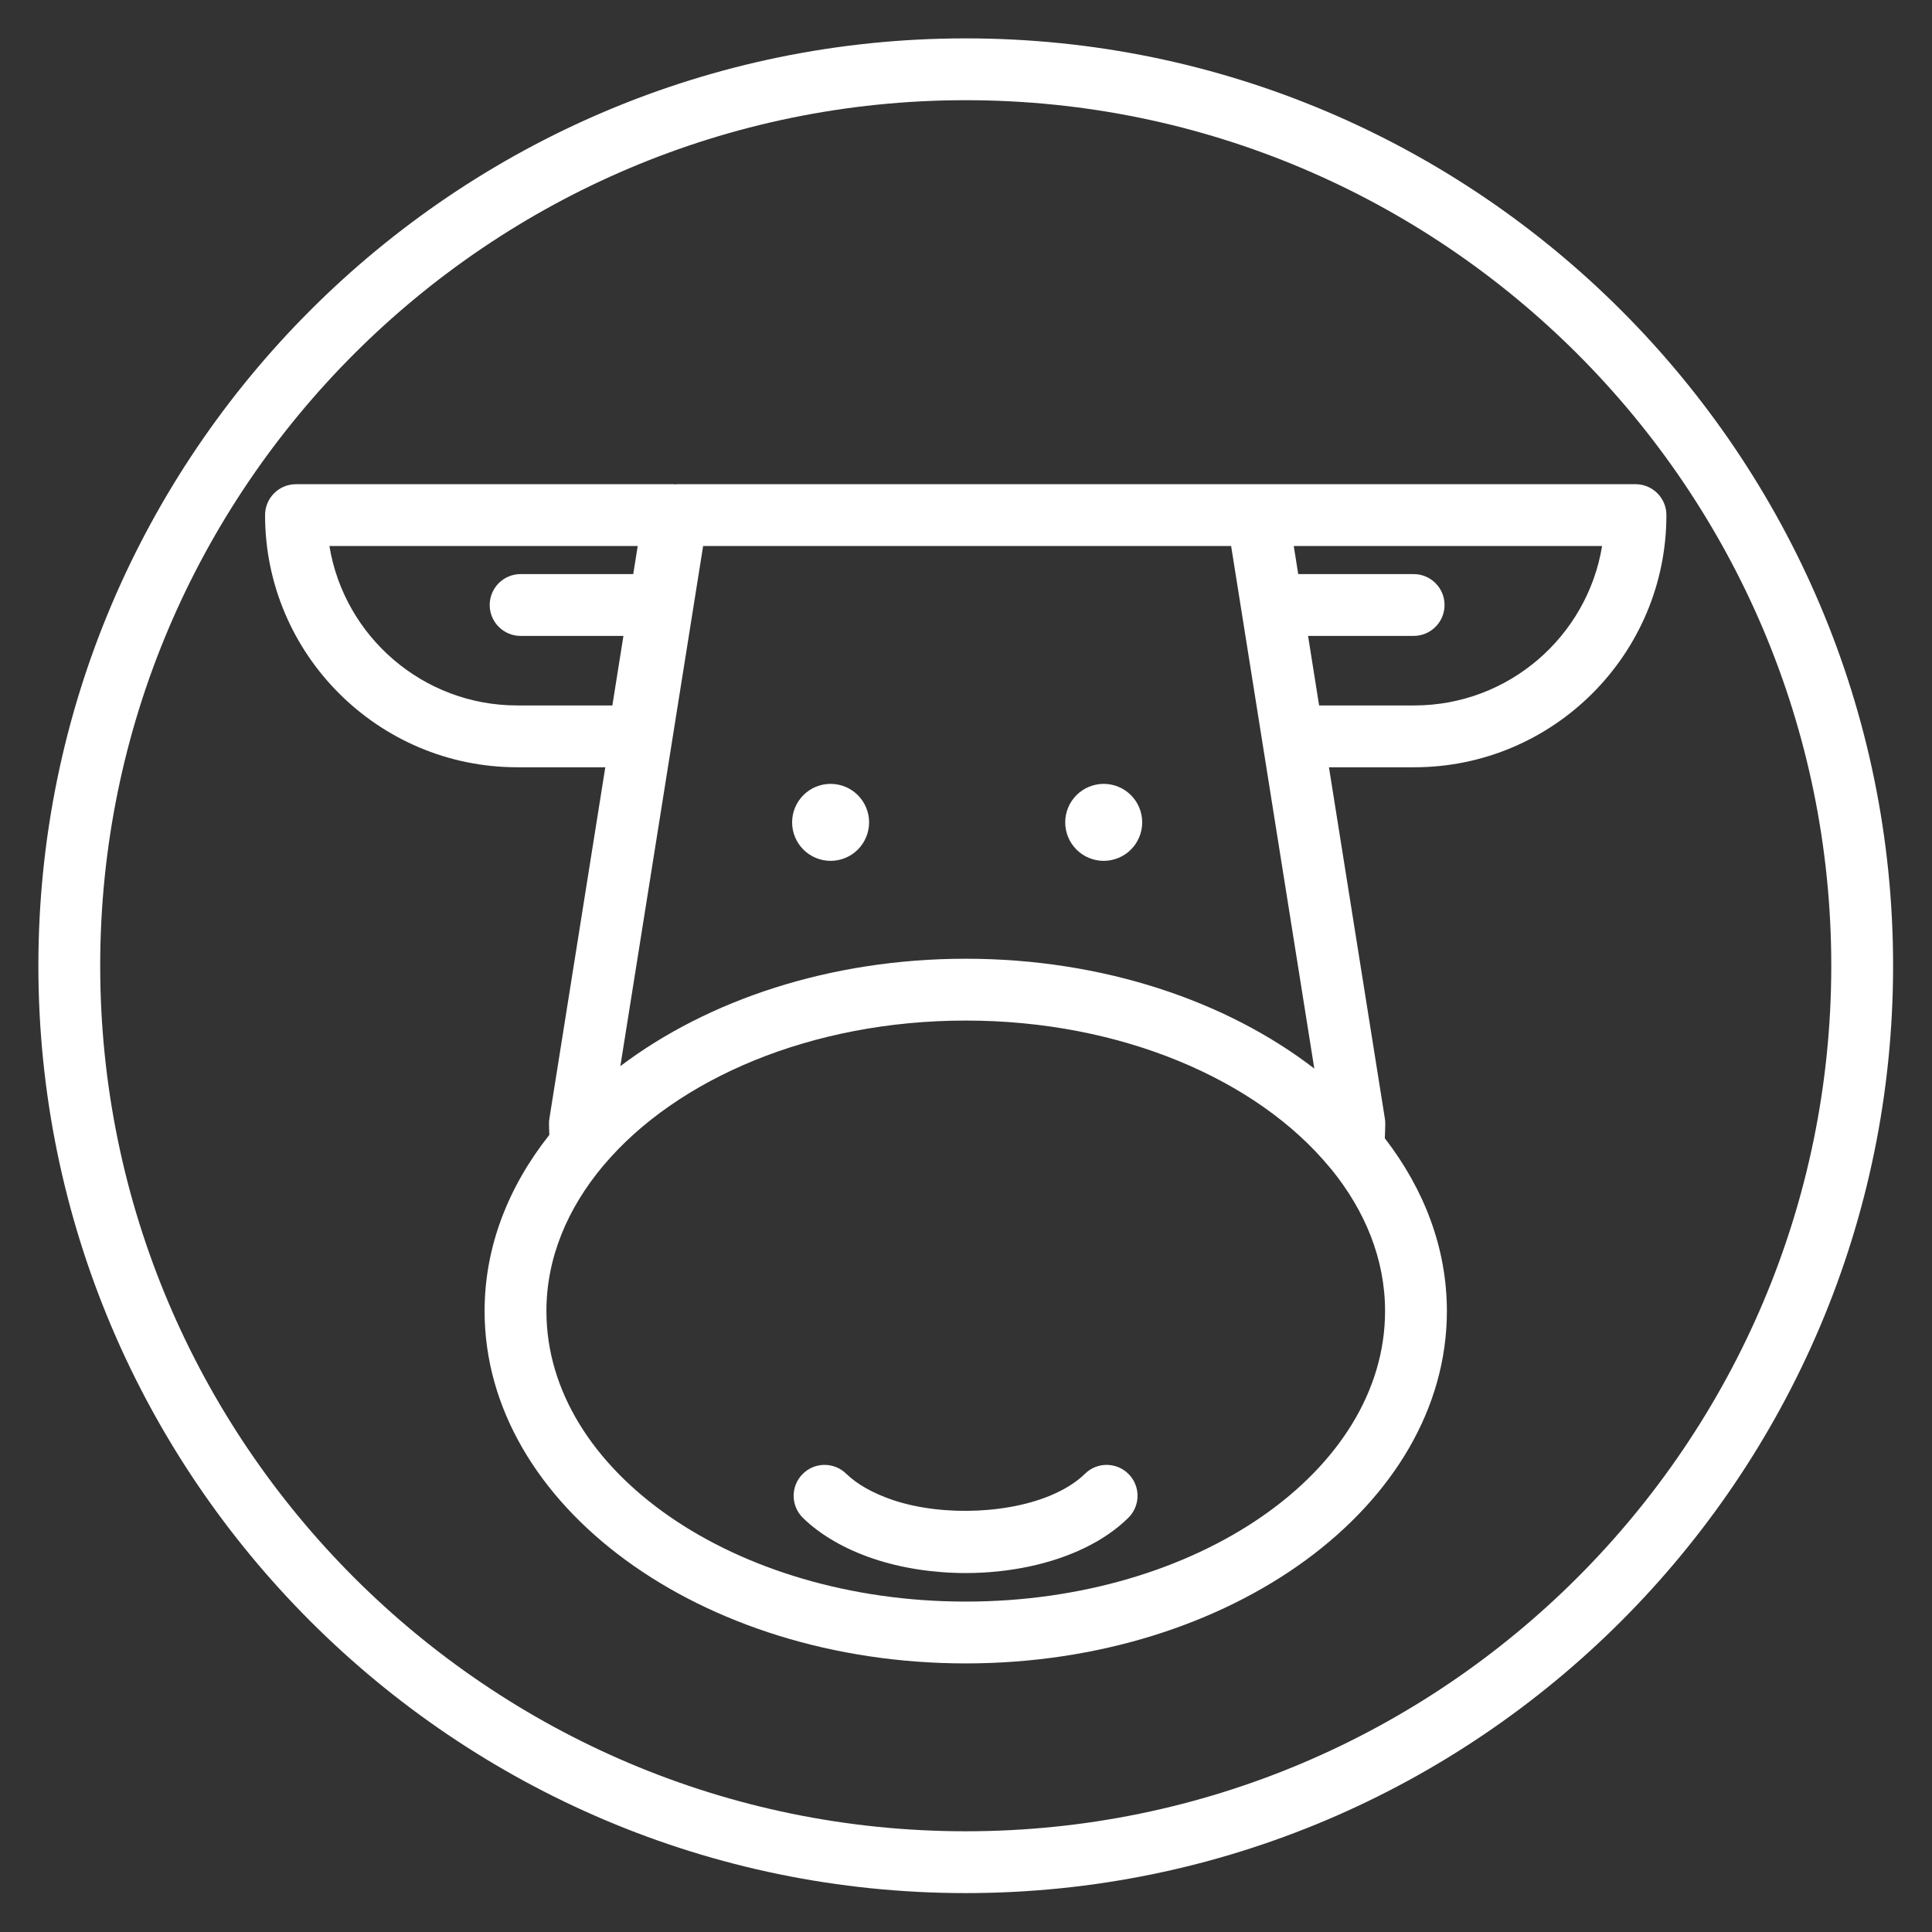 <svg xmlns="http://www.w3.org/2000/svg" xmlns:xlink="http://www.w3.org/1999/xlink" width="500" zoomAndPan="magnify" viewBox="0 0 375 375" height="500" preserveAspectRatio="xMidYMid meet" version="1.0"><rect x="0" y="0" width="375" height="375" fill="#333333" stroke="none"/><defs><clipPath id="id1"><path d="M 7.449 7.449 L 367.449 7.449 L 367.449 367.449 L 7.449 367.449 Z M 7.449 7.449 " clip-rule="nonzero"/></clipPath></defs><g clip-path="url(#id1)"><path fill="rgb(100%, 100%, 100%)" d="M 187.449 7.449 C 88.199 7.449 7.449 88.199 7.449 187.449 C 7.449 286.703 88.199 367.449 187.449 367.449 C 286.703 367.449 367.449 286.703 367.449 187.449 C 367.449 88.199 286.703 7.449 187.449 7.449 Z M 187.449 355.449 C 94.816 355.449 19.449 280.086 19.449 187.449 C 19.449 94.816 94.816 19.449 187.449 19.449 C 280.086 19.449 355.449 94.816 355.449 187.449 C 355.449 280.086 280.086 355.449 187.449 355.449 Z M 187.449 355.449 " fill-opacity="1" fill-rule="nonzero"/></g><path fill="rgb(100%, 100%, 100%)" d="M 244.082 93.977 L 131.355 93.977 C 131.277 93.977 131.211 94.016 131.129 94.02 C 131.023 94.012 130.918 93.984 130.812 93.984 L 57.449 93.984 C 54.137 93.984 51.449 96.668 51.449 99.984 C 51.449 126.973 73.406 148.926 100.395 148.926 L 117.488 148.926 L 106.633 217.141 C 106.582 217.453 106.559 217.766 106.559 218.082 C 106.559 218.816 106.602 219.547 106.625 220.285 C 98.648 230.352 94.059 242.023 94.059 254.477 C 94.059 292.184 135.953 322.867 187.449 322.867 C 238.945 322.867 280.84 292.188 280.84 254.477 C 280.84 242.293 276.449 230.855 268.793 220.938 C 268.824 219.984 268.879 219.039 268.879 218.082 C 268.879 217.766 268.855 217.449 268.805 217.137 L 257.949 148.926 L 274.508 148.926 C 301.496 148.926 323.449 126.969 323.449 99.98 C 323.449 96.668 320.766 93.98 317.449 93.98 L 244.117 93.98 C 244.105 93.984 244.094 93.977 244.082 93.977 Z M 136.477 105.977 L 238.961 105.977 L 255.105 207.41 C 238.082 194.293 214.059 186.09 187.453 186.09 C 161.164 186.09 137.398 194.094 120.41 206.938 Z M 63.938 105.984 L 123.781 105.984 L 122.914 111.43 L 101.051 111.43 C 97.738 111.43 95.051 114.117 95.051 117.43 C 95.051 120.746 97.738 123.43 101.051 123.43 L 121.008 123.43 L 118.859 136.926 L 100.395 136.926 C 82.066 136.926 66.812 123.512 63.938 105.984 Z M 187.449 310.867 C 142.57 310.867 106.059 285.57 106.059 254.477 C 106.059 244.18 110.129 234.551 117.117 226.23 C 117.164 226.18 117.211 226.129 117.254 226.074 C 131.395 209.363 157.527 198.09 187.449 198.09 C 217.688 198.09 244.074 209.598 258.105 226.602 C 258.203 226.715 258.297 226.828 258.402 226.938 C 265.02 235.09 268.84 244.473 268.84 254.477 C 268.84 285.57 232.328 310.867 187.449 310.867 Z M 310.965 105.984 C 308.09 123.512 292.836 136.926 274.508 136.926 L 256.039 136.926 L 253.895 123.43 L 274.387 123.43 C 277.699 123.43 280.387 120.746 280.387 117.43 C 280.387 114.117 277.699 111.43 274.387 111.43 L 251.984 111.43 L 251.117 105.984 Z M 310.965 105.984 " fill-opacity="1" fill-rule="nonzero"/><path fill="rgb(100%, 100%, 100%)" d="M 168.691 159.617 C 168.691 160.109 168.645 160.594 168.547 161.078 C 168.453 161.559 168.309 162.023 168.121 162.477 C 167.934 162.93 167.703 163.363 167.43 163.77 C 167.16 164.176 166.848 164.555 166.504 164.902 C 166.156 165.25 165.777 165.559 165.371 165.832 C 164.961 166.102 164.531 166.332 164.078 166.52 C 163.625 166.707 163.16 166.852 162.676 166.945 C 162.195 167.043 161.711 167.09 161.219 167.09 C 160.73 167.09 160.242 167.043 159.762 166.945 C 159.281 166.852 158.812 166.707 158.359 166.52 C 157.906 166.332 157.477 166.102 157.07 165.832 C 156.66 165.559 156.285 165.25 155.938 164.902 C 155.59 164.555 155.281 164.176 155.008 163.77 C 154.734 163.363 154.504 162.93 154.316 162.477 C 154.129 162.023 153.988 161.559 153.891 161.078 C 153.797 160.594 153.75 160.109 153.75 159.617 C 153.75 159.129 153.797 158.641 153.891 158.16 C 153.988 157.68 154.129 157.211 154.316 156.758 C 154.504 156.305 154.734 155.875 155.008 155.469 C 155.281 155.059 155.59 154.684 155.938 154.336 C 156.285 153.988 156.66 153.68 157.07 153.406 C 157.477 153.133 157.906 152.902 158.359 152.715 C 158.812 152.527 159.281 152.387 159.762 152.293 C 160.242 152.195 160.73 152.148 161.219 152.148 C 161.711 152.148 162.195 152.195 162.676 152.293 C 163.16 152.387 163.625 152.527 164.078 152.715 C 164.531 152.902 164.961 153.133 165.371 153.406 C 165.777 153.68 166.156 153.988 166.504 154.336 C 166.848 154.684 167.16 155.059 167.43 155.469 C 167.703 155.875 167.934 156.305 168.121 156.758 C 168.309 157.211 168.453 157.68 168.547 158.16 C 168.645 158.641 168.691 159.129 168.691 159.617 Z M 168.691 159.617 " fill-opacity="1" fill-rule="nonzero"/><path fill="rgb(100%, 100%, 100%)" d="M 221.699 159.617 C 221.699 160.109 221.652 160.594 221.555 161.078 C 221.461 161.559 221.32 162.023 221.129 162.477 C 220.941 162.93 220.715 163.363 220.441 163.77 C 220.168 164.176 219.859 164.555 219.512 164.902 C 219.164 165.25 218.785 165.559 218.379 165.832 C 217.973 166.102 217.539 166.332 217.086 166.52 C 216.633 166.707 216.168 166.852 215.688 166.945 C 215.203 167.043 214.719 167.09 214.227 167.09 C 213.738 167.09 213.25 167.043 212.77 166.945 C 212.289 166.852 211.824 166.707 211.371 166.52 C 210.914 166.332 210.484 166.102 210.078 165.832 C 209.668 165.559 209.293 165.25 208.945 164.902 C 208.598 164.555 208.289 164.176 208.016 163.77 C 207.742 163.363 207.512 162.93 207.324 162.477 C 207.137 162.023 206.996 161.559 206.902 161.078 C 206.805 160.594 206.758 160.109 206.758 159.617 C 206.758 159.129 206.805 158.641 206.902 158.16 C 206.996 157.68 207.137 157.211 207.324 156.758 C 207.512 156.305 207.742 155.875 208.016 155.469 C 208.289 155.059 208.598 154.684 208.945 154.336 C 209.293 153.988 209.668 153.68 210.078 153.406 C 210.484 153.133 210.914 152.902 211.371 152.715 C 211.824 152.527 212.289 152.387 212.77 152.293 C 213.25 152.195 213.738 152.148 214.227 152.148 C 214.719 152.148 215.203 152.195 215.688 152.293 C 216.168 152.387 216.633 152.527 217.086 152.715 C 217.539 152.902 217.973 153.133 218.379 153.406 C 218.785 153.68 219.164 153.988 219.512 154.336 C 219.859 154.684 220.168 155.059 220.441 155.469 C 220.715 155.875 220.941 156.305 221.129 156.758 C 221.32 157.211 221.461 157.68 221.555 158.16 C 221.652 158.641 221.699 159.129 221.699 159.617 Z M 221.699 159.617 " fill-opacity="1" fill-rule="nonzero"/><path fill="rgb(100%, 100%, 100%)" d="M 210.594 286.055 C 209.223 287.398 207.457 288.602 205.316 289.633 C 196.773 293.812 183.129 294.453 173.324 291.16 C 169.48 289.863 166.34 288.094 164.242 286.043 C 161.875 283.73 158.074 283.77 155.758 286.137 C 153.441 288.508 153.484 292.305 155.852 294.621 C 159.23 297.926 163.945 300.66 169.496 302.535 C 174.941 304.363 181.148 305.328 187.453 305.328 C 195.895 305.328 204.109 303.582 210.566 300.426 C 213.859 298.832 216.699 296.879 219 294.613 C 221.363 292.289 221.398 288.492 219.078 286.129 C 216.754 283.762 212.953 283.73 210.594 286.055 Z M 210.594 286.055 " fill-opacity="1" fill-rule="nonzero"/></svg>